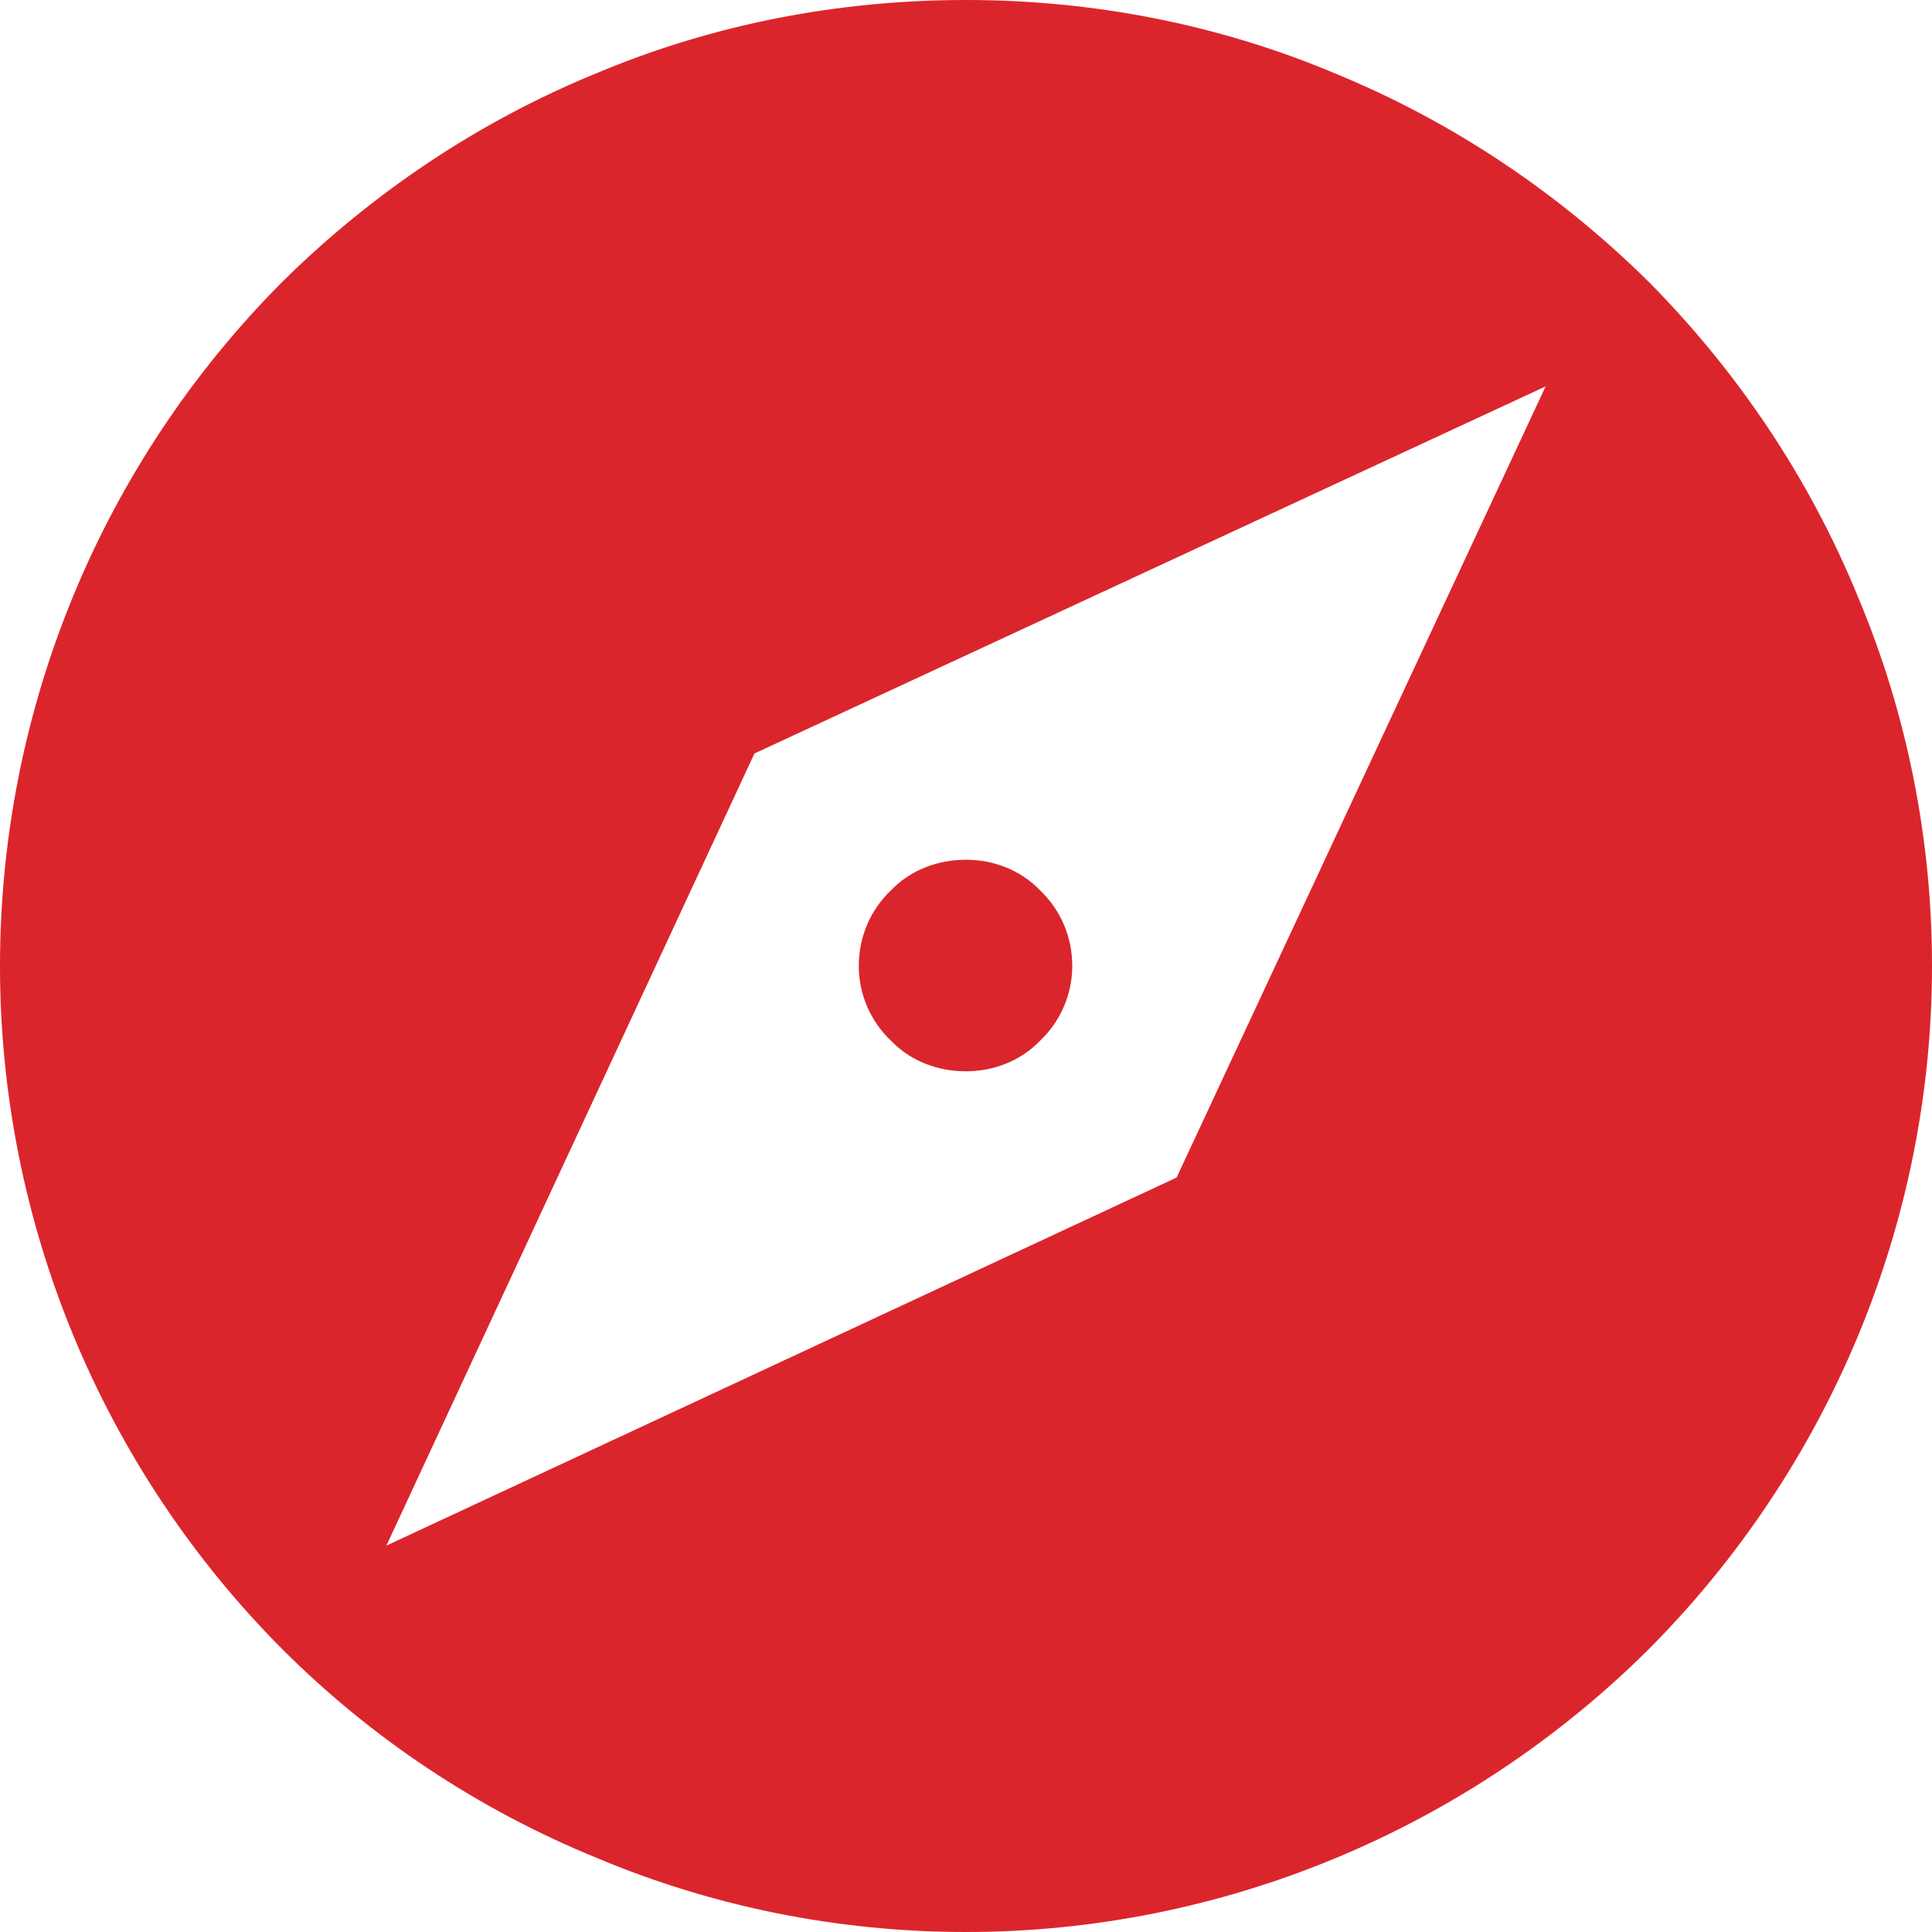 <svg width="20" height="20" viewBox="0 0 20 20" fill="none" xmlns="http://www.w3.org/2000/svg" xmlns:xlink="http://www.w3.org/1999/xlink">
	<desc>
			Created with Pixso.
	</desc>
	<defs/>
	<path id="Vector" d="M12.18 12.19L4 16L7.81 7.8L16 4L12.18 12.19ZM10 0C8.68 0 7.38 0.25 6.17 0.76C4.95 1.26 3.85 2 2.92 2.92C1.05 4.8 0 7.34 0 10C0 12.65 1.05 15.19 2.92 17.07C3.85 18 4.95 18.73 6.17 19.23C7.38 19.74 8.68 20 10 20C12.65 20 15.19 18.94 17.07 17.07C18.94 15.19 20 12.65 20 10C20 8.68 19.74 7.38 19.23 6.17C18.73 4.95 17.99 3.85 17.07 2.92C16.14 2 15.04 1.26 13.82 0.76C12.61 0.25 11.31 0 10 0ZM10 8.9C9.7 8.9 9.42 9.01 9.22 9.22C9.01 9.42 8.89 9.7 8.89 10C8.89 10.29 9.01 10.57 9.22 10.77C9.42 10.98 9.7 11.09 10 11.09C10.29 11.09 10.57 10.98 10.77 10.77C10.98 10.57 11.1 10.29 11.1 10C11.1 9.7 10.98 9.42 10.77 9.22C10.57 9.01 10.29 8.9 10 8.9Z" fill="#DB252C" fill-opacity="1" fill-rule="nonzero"/>
</svg>
